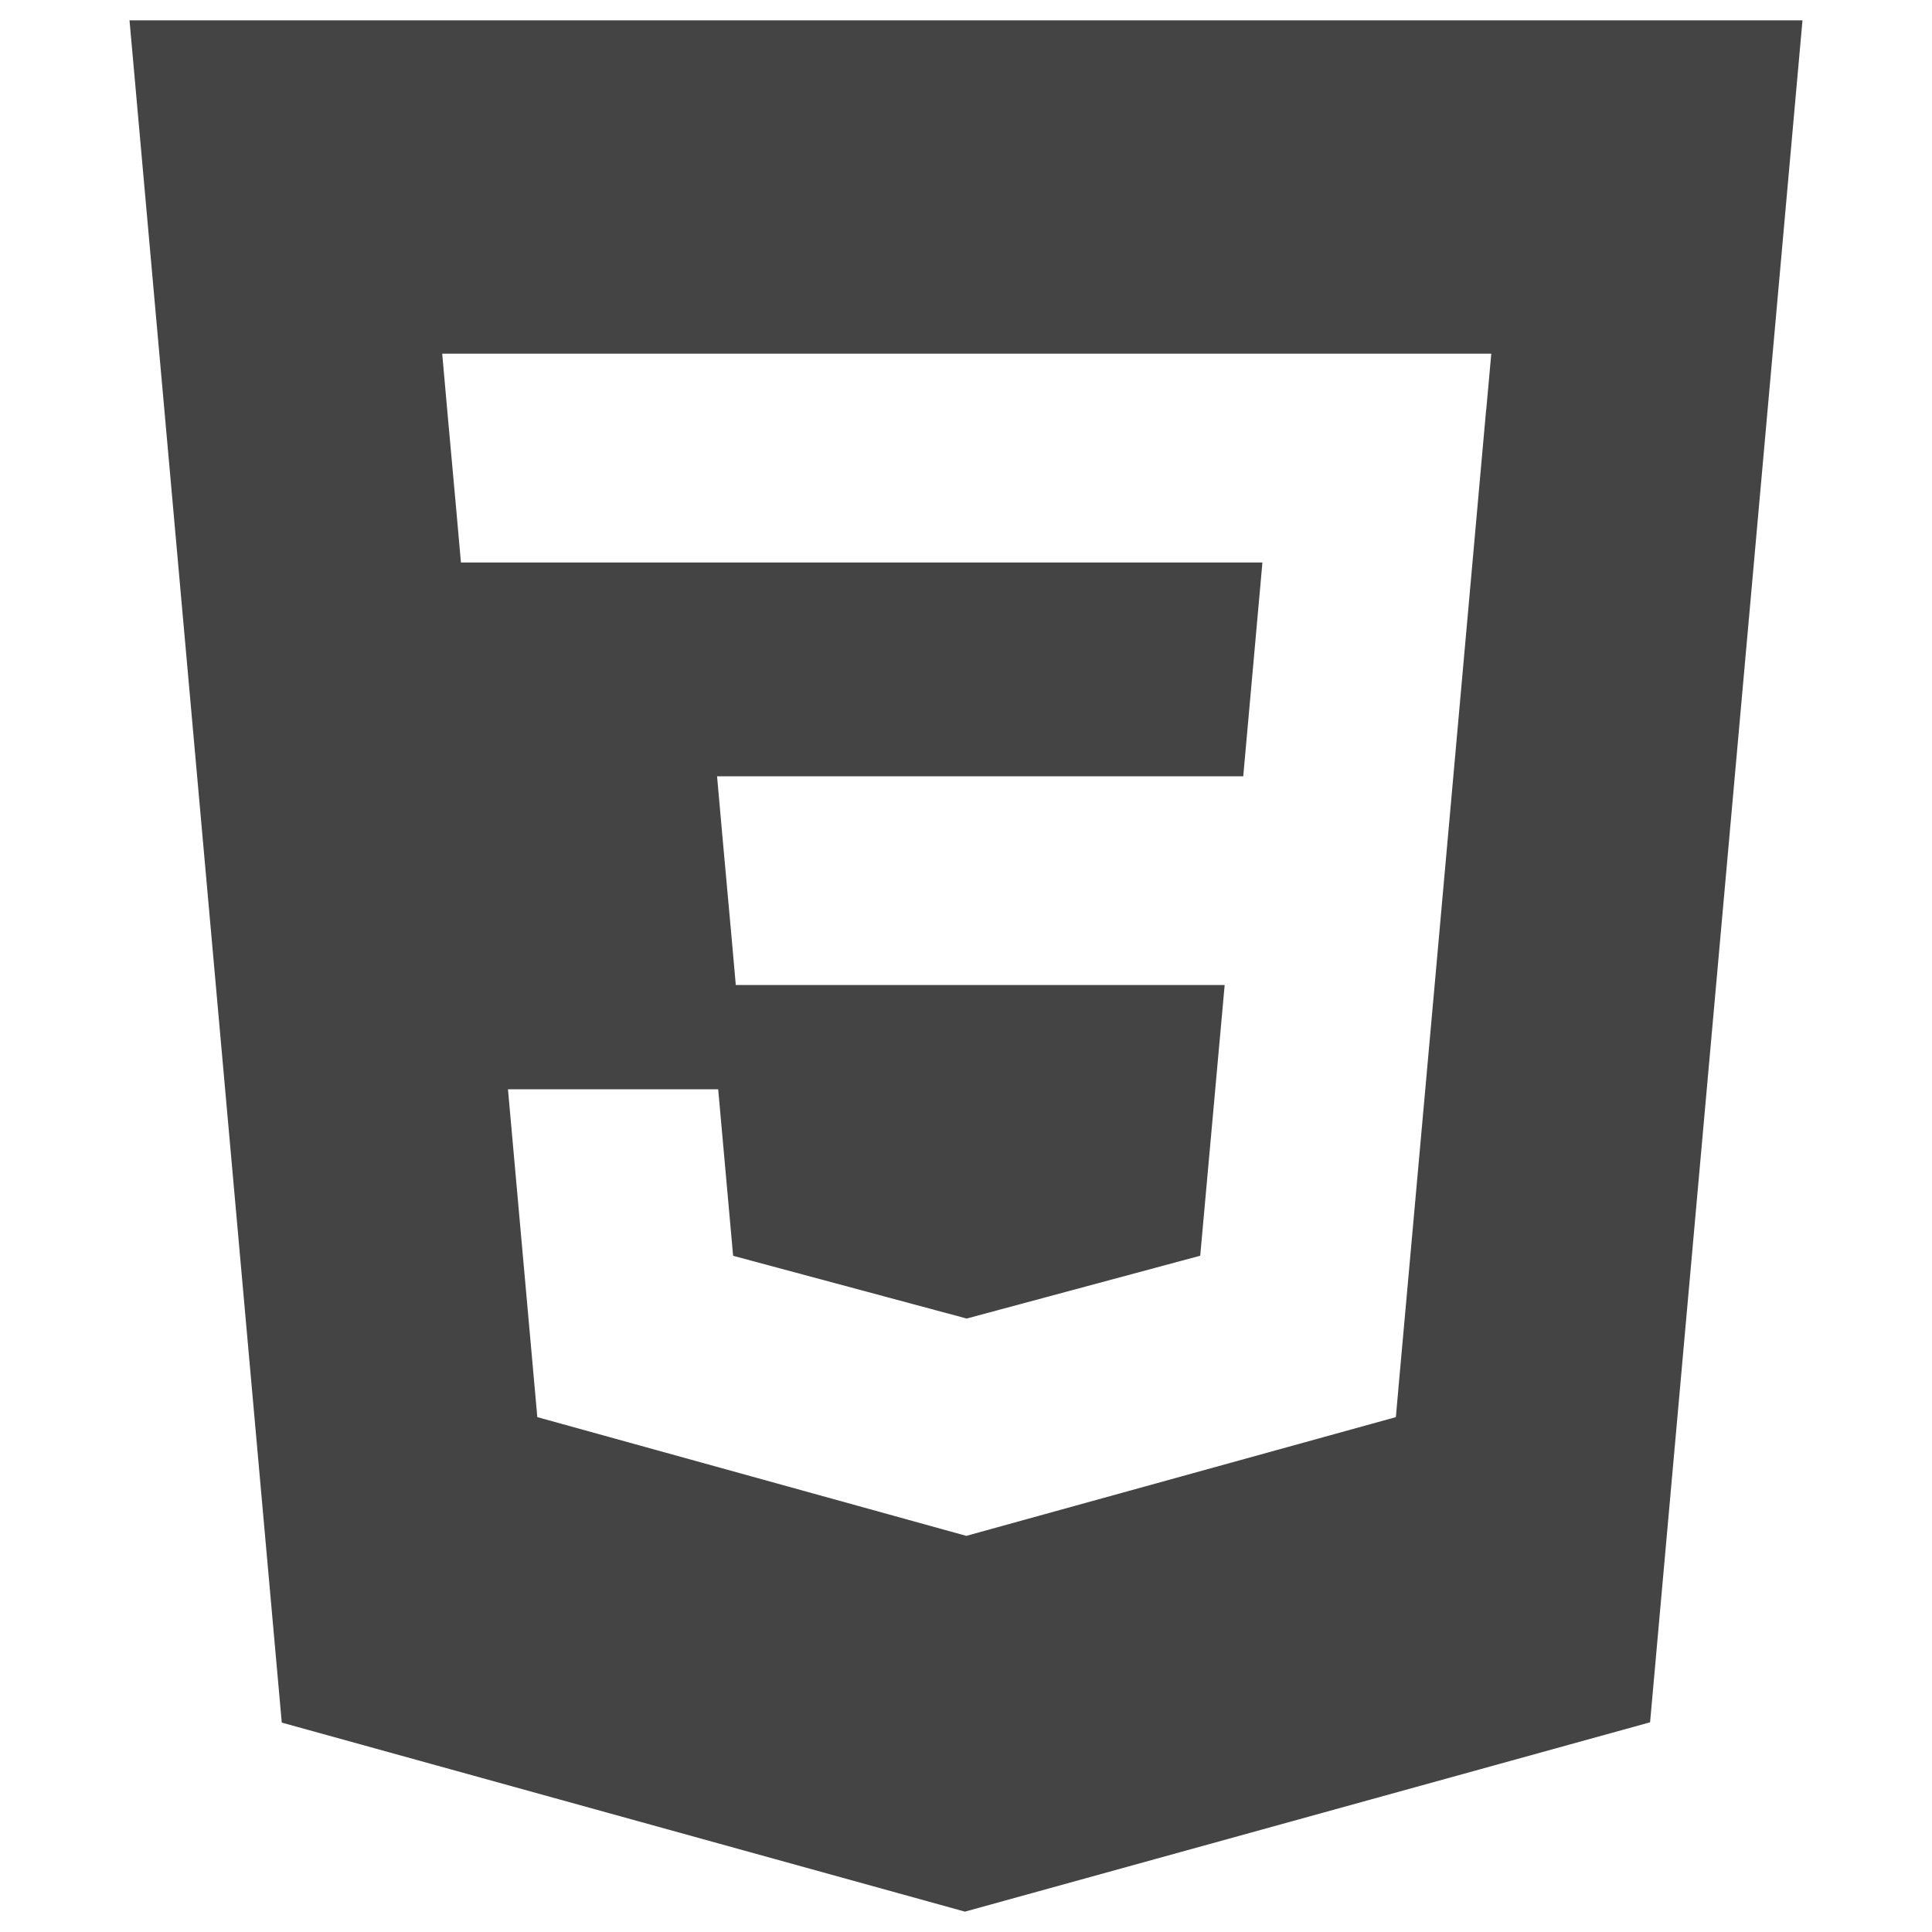 <svg xmlns="http://www.w3.org/2000/svg" version="1.1" width="26" height="26" style=""><rect id="backgroundrect" width="100%" height="100%" x="0" y="0" fill="none" stroke="none" class="" style=""/>

<g class="currentLayer" style=""><title>Layer 1</title><path d="m13.017,17.743 zm-11.274,-17.469 l2.049,22.908 l9.194,2.544 l9.22,-2.548 l2.051,-22.904 h-22.514 zm18.257,5.239 l-0.693,7.742 l-0.48,5.342 l-0.042,0.474 l-5.781,1.598 l-5.773,-1.598 l-0.395,-4.412 h2.829 l0.201,2.241 l3.142,0.844 l0.008,-0.002 h0.002 l3.134,-0.843 l0.329,-3.643 h-6.579 l-0.056,-0.631 l-0.129,-1.424 l-0.067,-0.754 h7.081 l0.258,-2.877 h-10.786 l-0.056,-0.632 l-0.129,-1.424 l-0.067,-0.754 h14.118 l-0.068,0.754 z" fill="#444" id="svg_1" class=""/></g></svg>